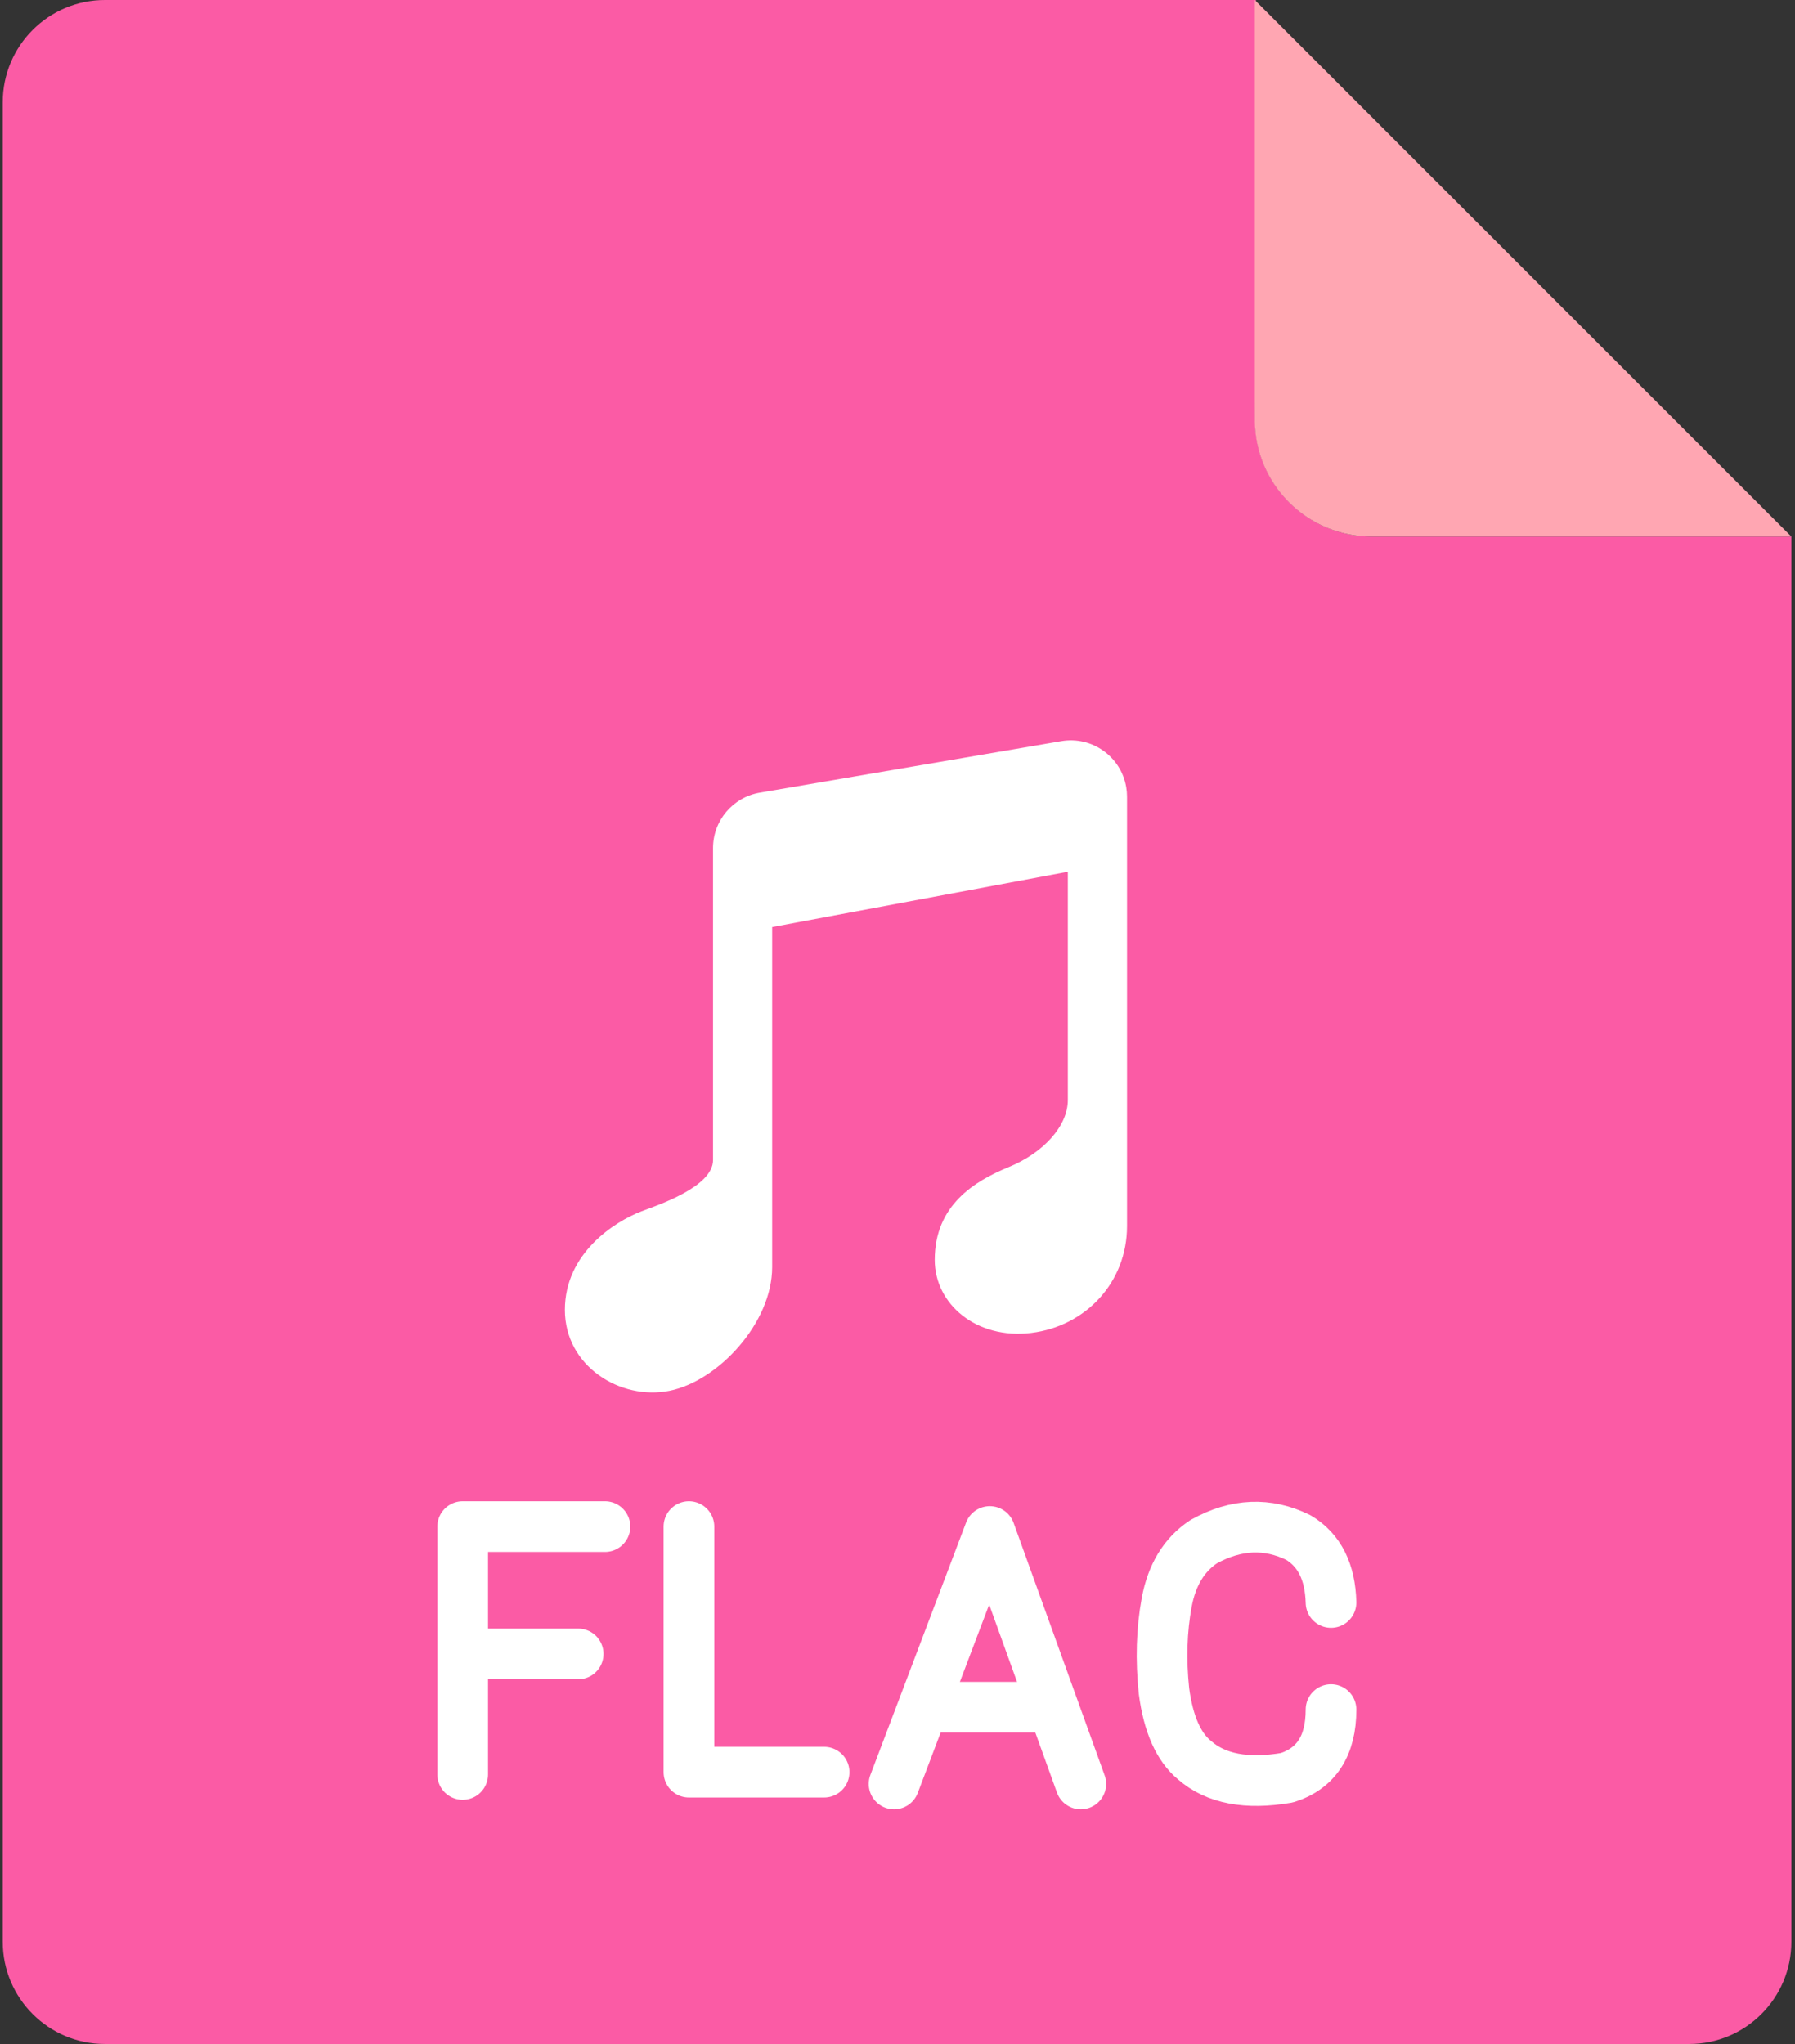 <?xml version="1.0" encoding="UTF-8"?>
<svg width="281px" height="320px" viewBox="0 0 281 320" version="1.1" xmlns="http://www.w3.org/2000/svg"
     xmlns:xlink="http://www.w3.org/1999/xlink">
    <rect x="0" y="0" width="281" height="320" fill="#333333" stroke="none"/>
    <title>ic_normal_white_grid_flac</title>
    <defs>
        <path d="M104,8.709 L104,75.973 L104,75.973 C104,84.719 97.568,91.634 88.998,92.677 C80.429,93.719 73.9,88.166 73.9,81.244 C73.9,72.656 80.156,68.897 85.51,66.701 C90.864,64.506 94.737,60.317 94.737,56.215 L94.737,20.48 L48.448,29.135 L48.448,82.382 C48.448,91.084 40.021,100.216 32.368,101.741 C24.716,103.266 16,97.923 16,89.064 C16,80.205 23.788,75.256 27.993,73.637 C30.414,72.704 39.192,69.85 39.192,65.618 L39.192,16.77 C39.192,12.481 42.283,8.817 46.511,8.095 L93.719,0.034 C98.51,-0.784 103.056,2.437 103.874,7.228 C103.958,7.717 104,8.212 104,8.709 Z"
              id="path-1"></path>
    </defs>
    <g id="页面-1" stroke="none" stroke-width="1" fill="none" fill-rule="evenodd">
        <path d="M16.429,0 L196.612,0 L196.612,0 L196.469,65.674 C196.447,75.773 204.615,83.978 214.714,84 C214.728,84 214.741,84 214.754,84 L280.429,84 L280.429,84 L280.429,304 C280.429,312.837 273.265,320 264.429,320 L16.429,320 C7.592,320 0.429,312.837 0.429,304 L0.429,16 C0.429,7.163 7.592,-1.53107837e-16 16.429,0 Z"
              id="矩形备份-59" fill="#FB5BA5"></path>
        <path d="M196.429,0 L280.429,84 L214.714,84 C204.615,84 196.429,75.813 196.429,65.714 L196.429,0 L196.429,0 Z"
              id="矩形备份-60" fill="#FFA6B2"></path>
        <g id="编组-241" transform="translate(72.429, 116)">
            <mask id="mask-2" fill="white">
                <use xlink:href="#path-1"></use>
            </mask>
            <use id="Shape-Copy备份-2" fill="#FFFFFF" fill-rule="nonzero" xlink:href="#path-1"></use>
            <path d="M135.936,134.881 C135.812,130.073 134.113,126.687 130.84,124.724 C126.007,122.339 121.062,122.551 116.004,125.361 C112.941,127.386 111.01,130.56 110.212,134.881 C109.414,139.203 109.272,143.824 109.787,148.747 C110.472,153.911 112.068,157.519 114.574,159.569 C117.895,162.484 122.715,163.401 129.036,162.32 C133.636,160.858 135.936,157.301 135.936,151.646"
                  id="路径-9" stroke="#FFFFFF" stroke-width="7.935" stroke-linecap="round"
                  stroke-linejoin="round"></path>
            <polyline id="路径-16" stroke="#FFFFFF" stroke-width="7.935" stroke-linecap="round"
                      stroke-linejoin="round"
                      points="67.535 163.289 82.518 123.769 96.764 163.289"></polyline>
            <polyline id="路径-15" stroke="#FFFFFF" stroke-width="7.935" stroke-linecap="round"
                      stroke-linejoin="round"
                      points="35.42 123 35.42 161.444 56.581 161.444"></polyline>
            <polyline id="路径-20" stroke="#FFFFFF" stroke-width="7.935" stroke-linecap="round"
                      stroke-linejoin="round"
                      points="2.64677169e-13 161.805 2.64677169e-13 123 22.273 123"></polyline>
            <line x1="2.011" y1="142.934" x2="18.078" y2="142.934" id="路径-21" stroke="#FFFFFF"
                  stroke-width="7.935" stroke-linecap="round"></line>
            <line x1="74.189" y1="151.274" x2="90.567" y2="151.274" id="路径-17" stroke="#FFFFFF"
                  stroke-width="7.935" stroke-linecap="round"></line>
        </g>
    </g>
</svg>
